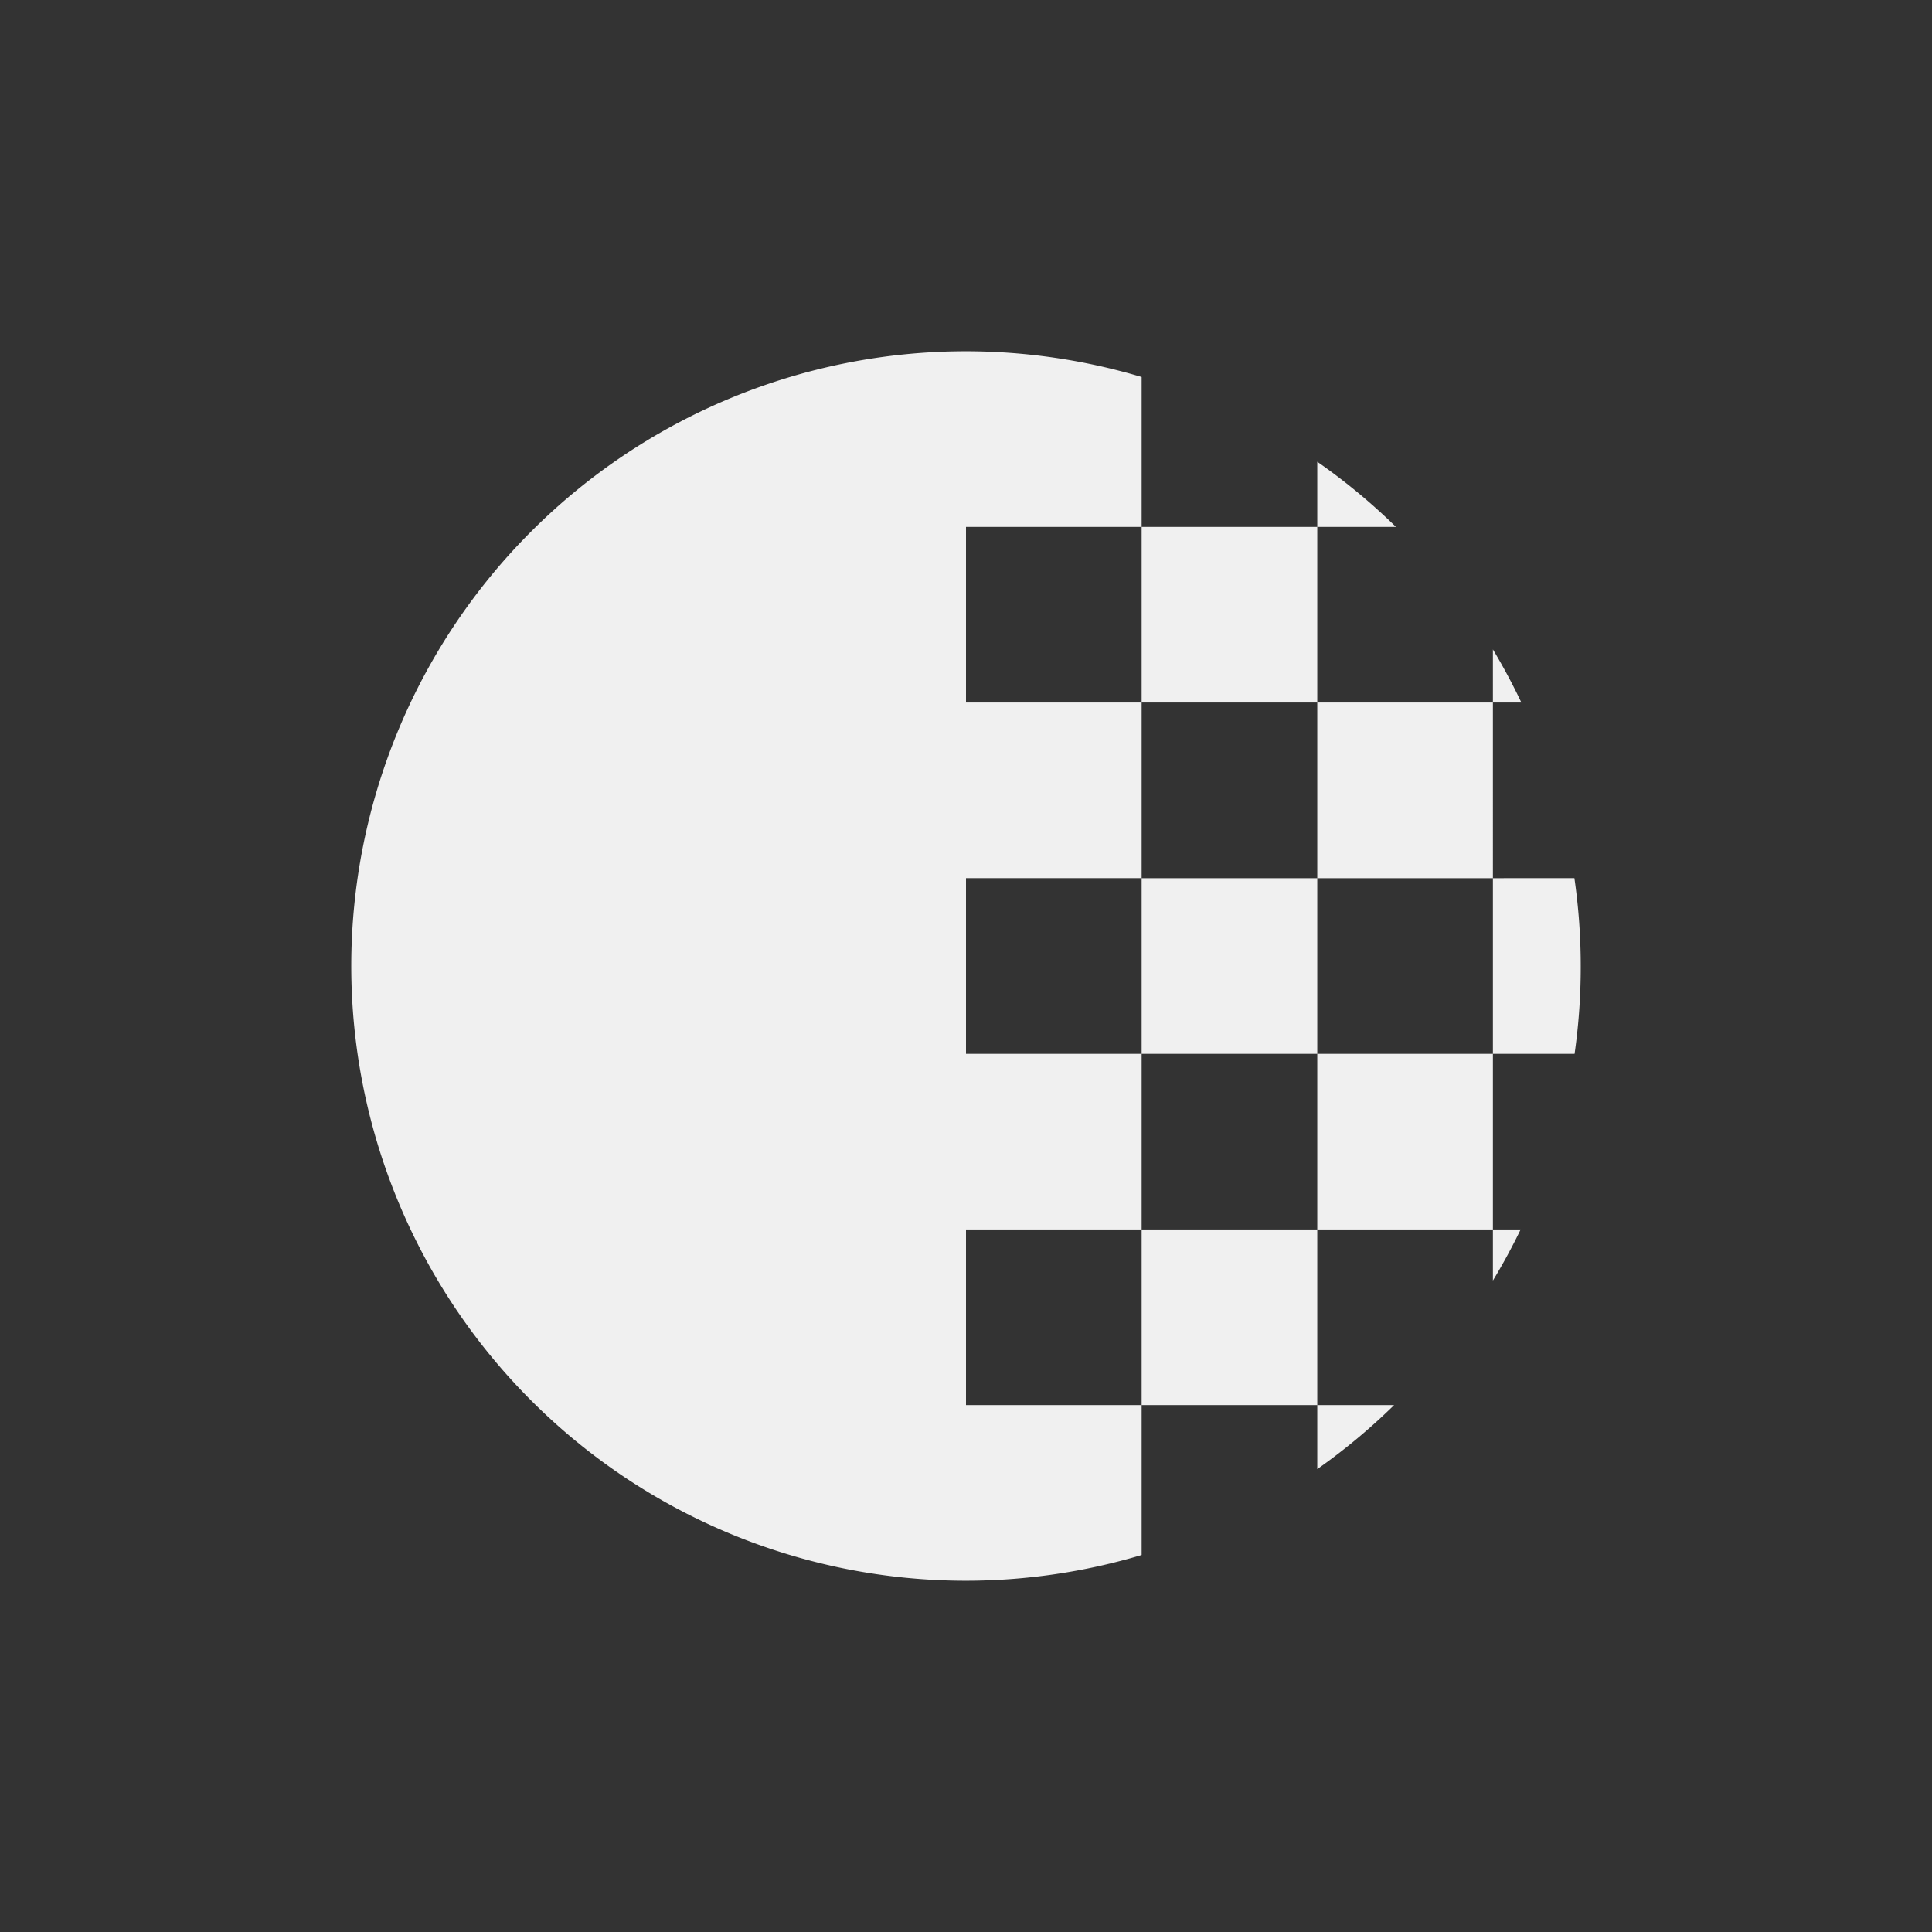 <svg xmlns="http://www.w3.org/2000/svg" width="22" height="22" version="1.1">
 <rect width="100%" height="100%" fill="#333333" stroke="none"/>
 <defs>
  <style id="current-color-scheme" type="text/css">
   .ColorScheme-Text { color:#f0f0f0; } .ColorScheme-Highlight { color:#4285f4; } .ColorScheme-NeutralText { color:#ff9800; } .ColorScheme-PositiveText { color:#4caf50; } .ColorScheme-NegativeText { color:#f44336; }
  </style>
 </defs>
 <path style="fill:currentColor" class="ColorScheme-Text" d="m 11,4 a 7,7 0 0 0 -7,7 7,7 0 0 0 7,7 7,7 0 0 0 2,-0.293 V 16 h -2 v -2 h 2 v -2 h -2 v -2 h 2 V 8 h -2 V 6 h 2 V 4.293 A 7,7 0 0 0 11,4 Z m 2,2 v 2 h 2 V 6 Z m 2,0 H 15.896 A 7,7 0 0 0 15,5.258 Z m 0,2 v 2 h 2 V 8 Z m 2,0 h 0.324 A 7,7 0 0 0 17,7.395 Z m 0,2 v 2 h 0.93 a 7,7 0 0 0 0.07,-1 7,7 0 0 0 -0.072,-1 z m 0,2 h -2 v 2 h 2 z m 0,2 v 0.582 A 7,7 0 0 0 17.316,14 Z m -2,0 h -2 v 2 h 2 z m 0,2 v 0.729 A 7,7 0 0 0 15.875,16 Z m 0,-4 v -2 h -2 v 2 z"/>
</svg>
